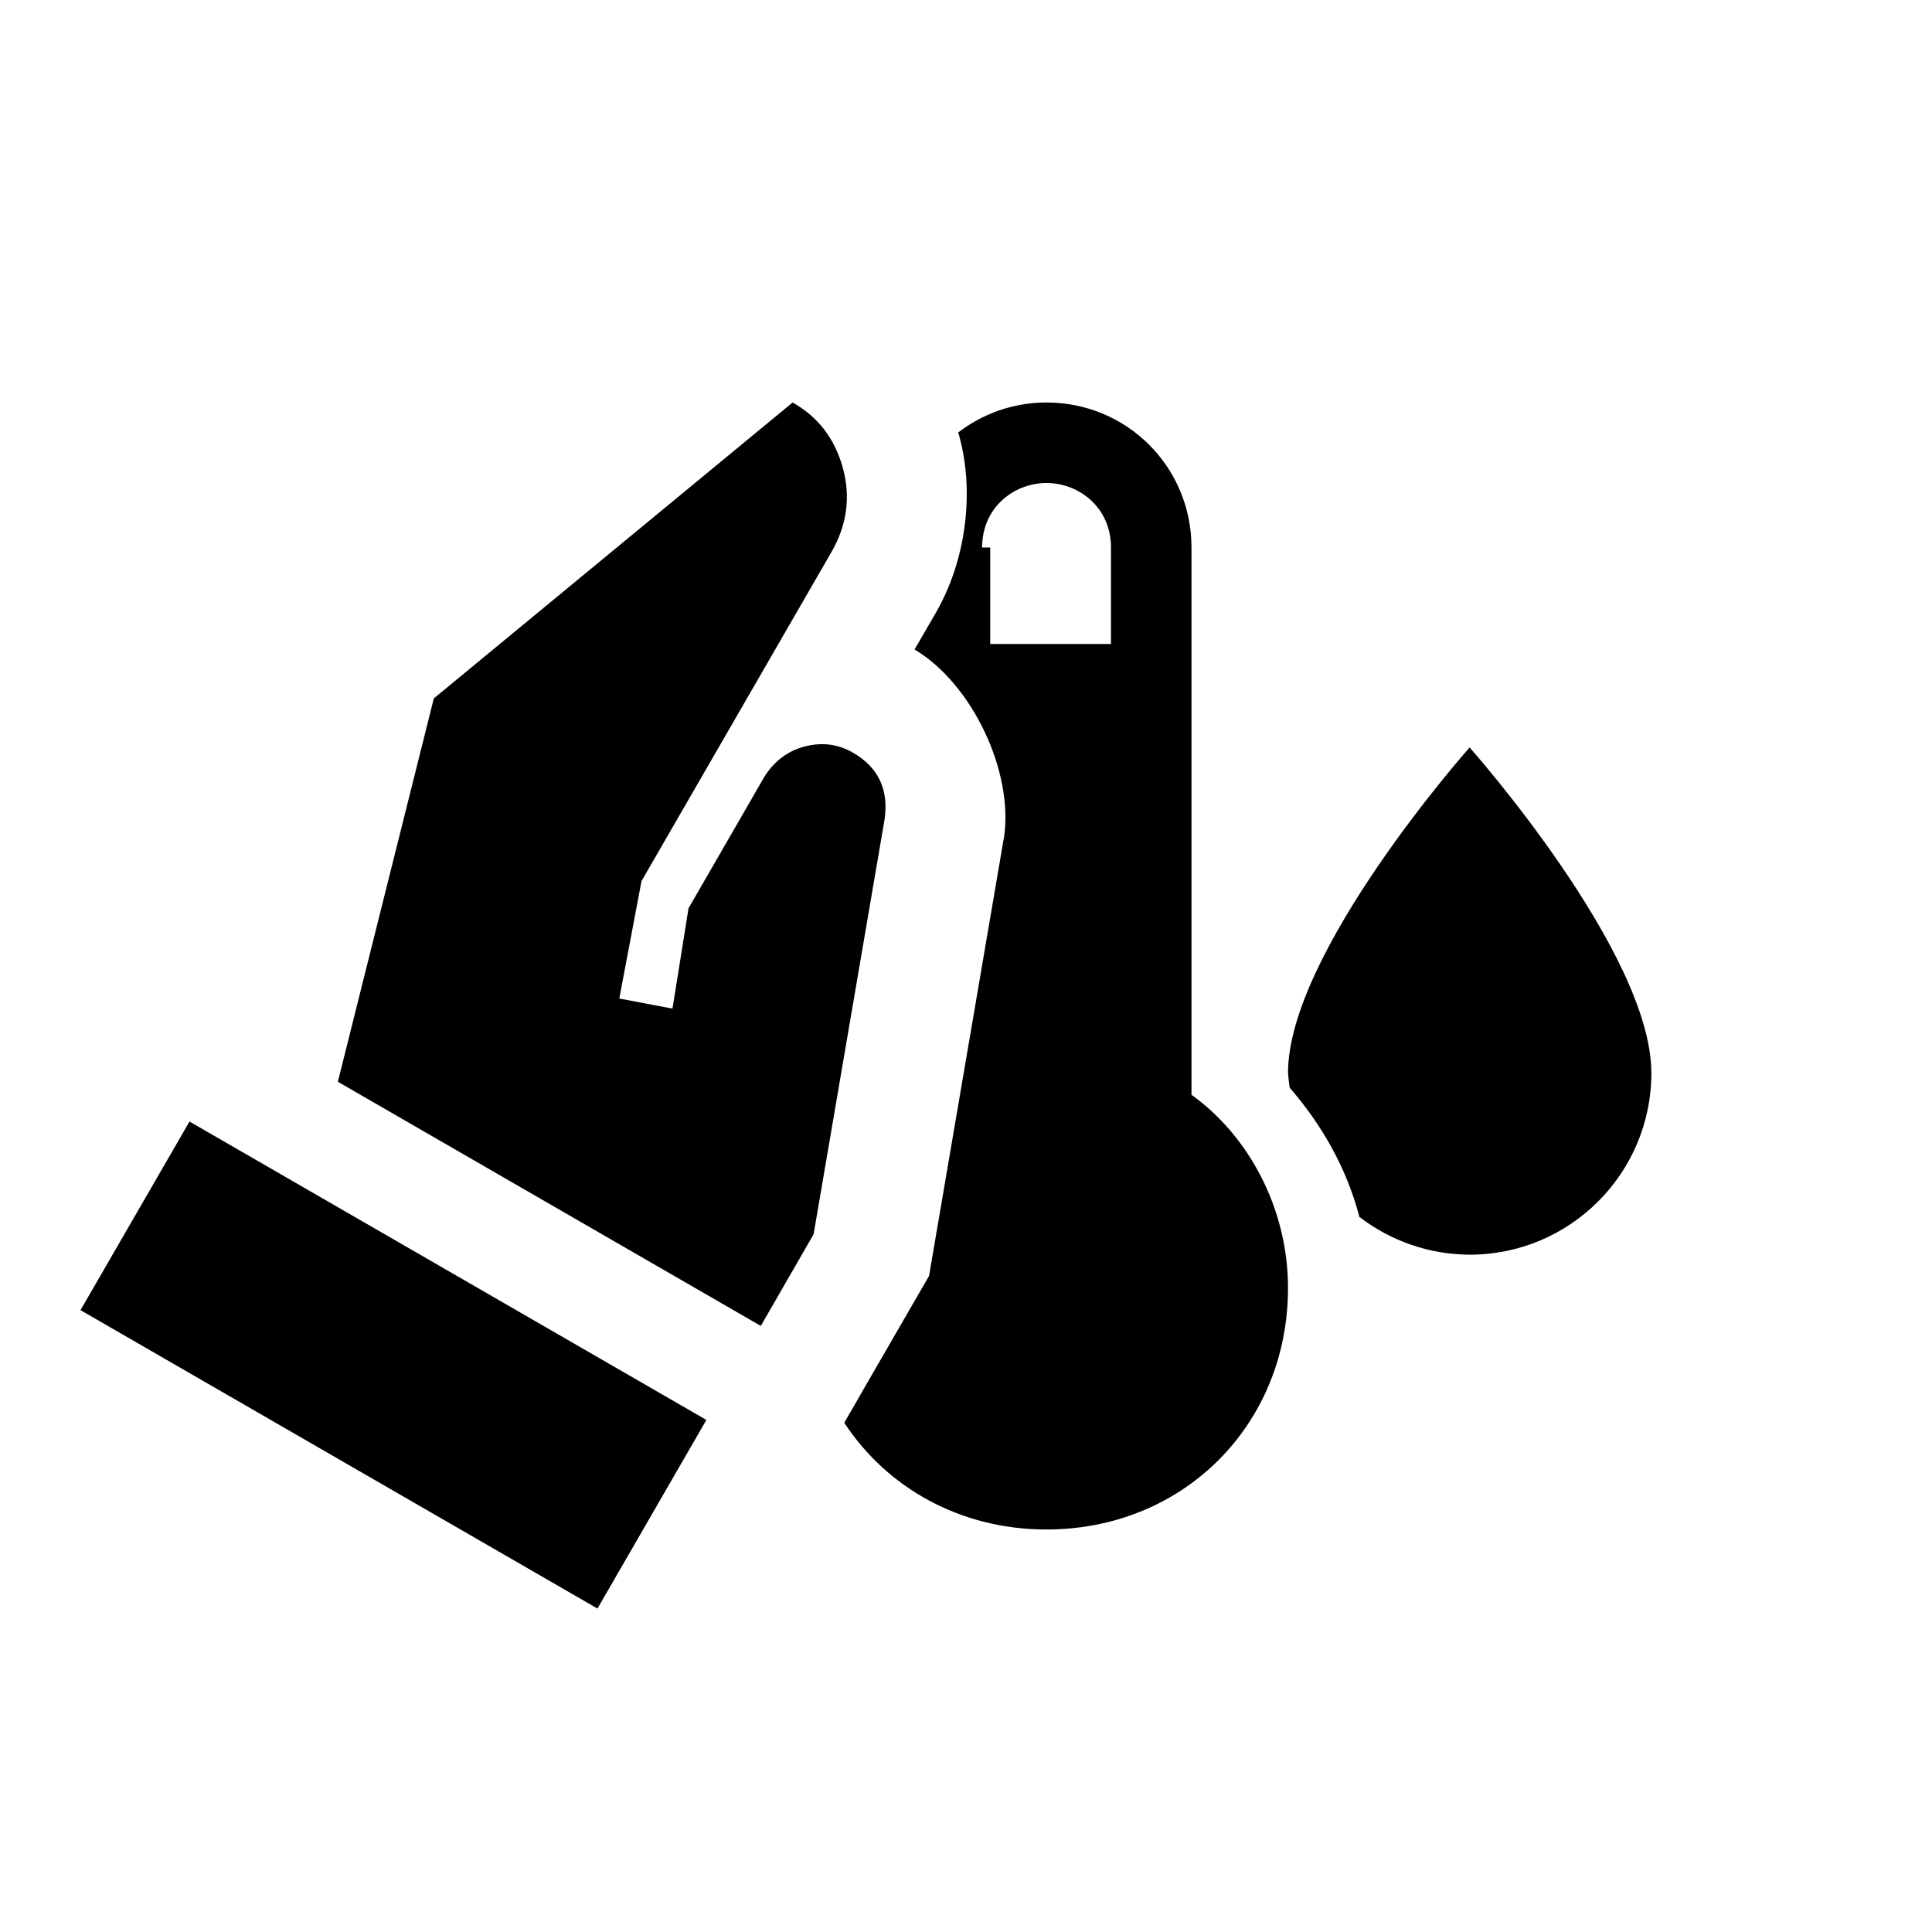 <?xml version="1.0" encoding="UTF-8" standalone="no"?>
<svg
   version="1.1"
   id="mdi-hand-heart"
   width="24"
   height="24"
   viewBox="0 0 24 24"
   xmlns="http://www.w3.org/2000/svg"
   xmlns:svg="http://www.w3.org/2000/svg">
  <defs
     id="defs7" />
  <path
     id="path2581"
     style="color:#000000;fill:#000000;stroke-width:3;-inkscape-stroke:none"
     d="M 9.846 5 L 5.389 8.676 L 4.197 13.438 L 9.451 16.471 L 10.107 15.332 L 10.988 10.182 C 11.043 9.808 10.911 9.532 10.596 9.35 C 10.413 9.244 10.217 9.218 10.004 9.271 C 9.791 9.325 9.621 9.451 9.496 9.648 L 8.553 11.283 L 8.354 12.529 L 7.693 12.404 L 7.969 10.945 L 10.328 6.859 C 10.521 6.525 10.57 6.173 10.469 5.809 C 10.368 5.444 10.159 5.176 9.846 5 z M 13 5 C 12.585 5 12.206 5.14 11.902 5.373 C 11.906 5.385 11.911 5.396 11.914 5.408 C 12.113 6.127 11.993 6.975 11.627 7.609 L 11.361 8.068 C 12.081 8.498 12.591 9.587 12.473 10.398 L 12.469 10.416 L 11.541 15.85 L 10.824 17.09 L 10.488 17.674 C 11.017 18.481 11.928 19 13 19 C 13.053 19 13.106 18.999 13.158 18.996 C 14.78 18.918 16 17.647 16 16 C 16 15 15.501 14.1 14.801 13.6 L 14.801 6.801 C 14.801 5.801 14 5 13 5 z M 13 6 C 13.4 6 13.801 6.301 13.801 6.801 L 13.801 8 L 12.301 8 L 12.301 6.801 L 12.199 6.801 C 12.199 6.77 12.202 6.739 12.205 6.709 C 12.25 6.264 12.625 6 13 6 z M 18.256 9.285 C 18.256 9.285 16 11.826 16 13.33 C 16.005 13.391 16.012 13.451 16.021 13.512 C 16.419 13.971 16.729 14.51 16.887 15.117 C 17.279 15.419 17.76 15.584 18.256 15.586 C 19.502 15.587 20.513 14.577 20.514 13.33 C 20.514 11.826 18.256 9.285 18.256 9.285 z M 2.354 13.932 L 1 16.275 L 7.422 19.982 L 8.775 17.639 L 2.354 13.932 z " />
</svg>
